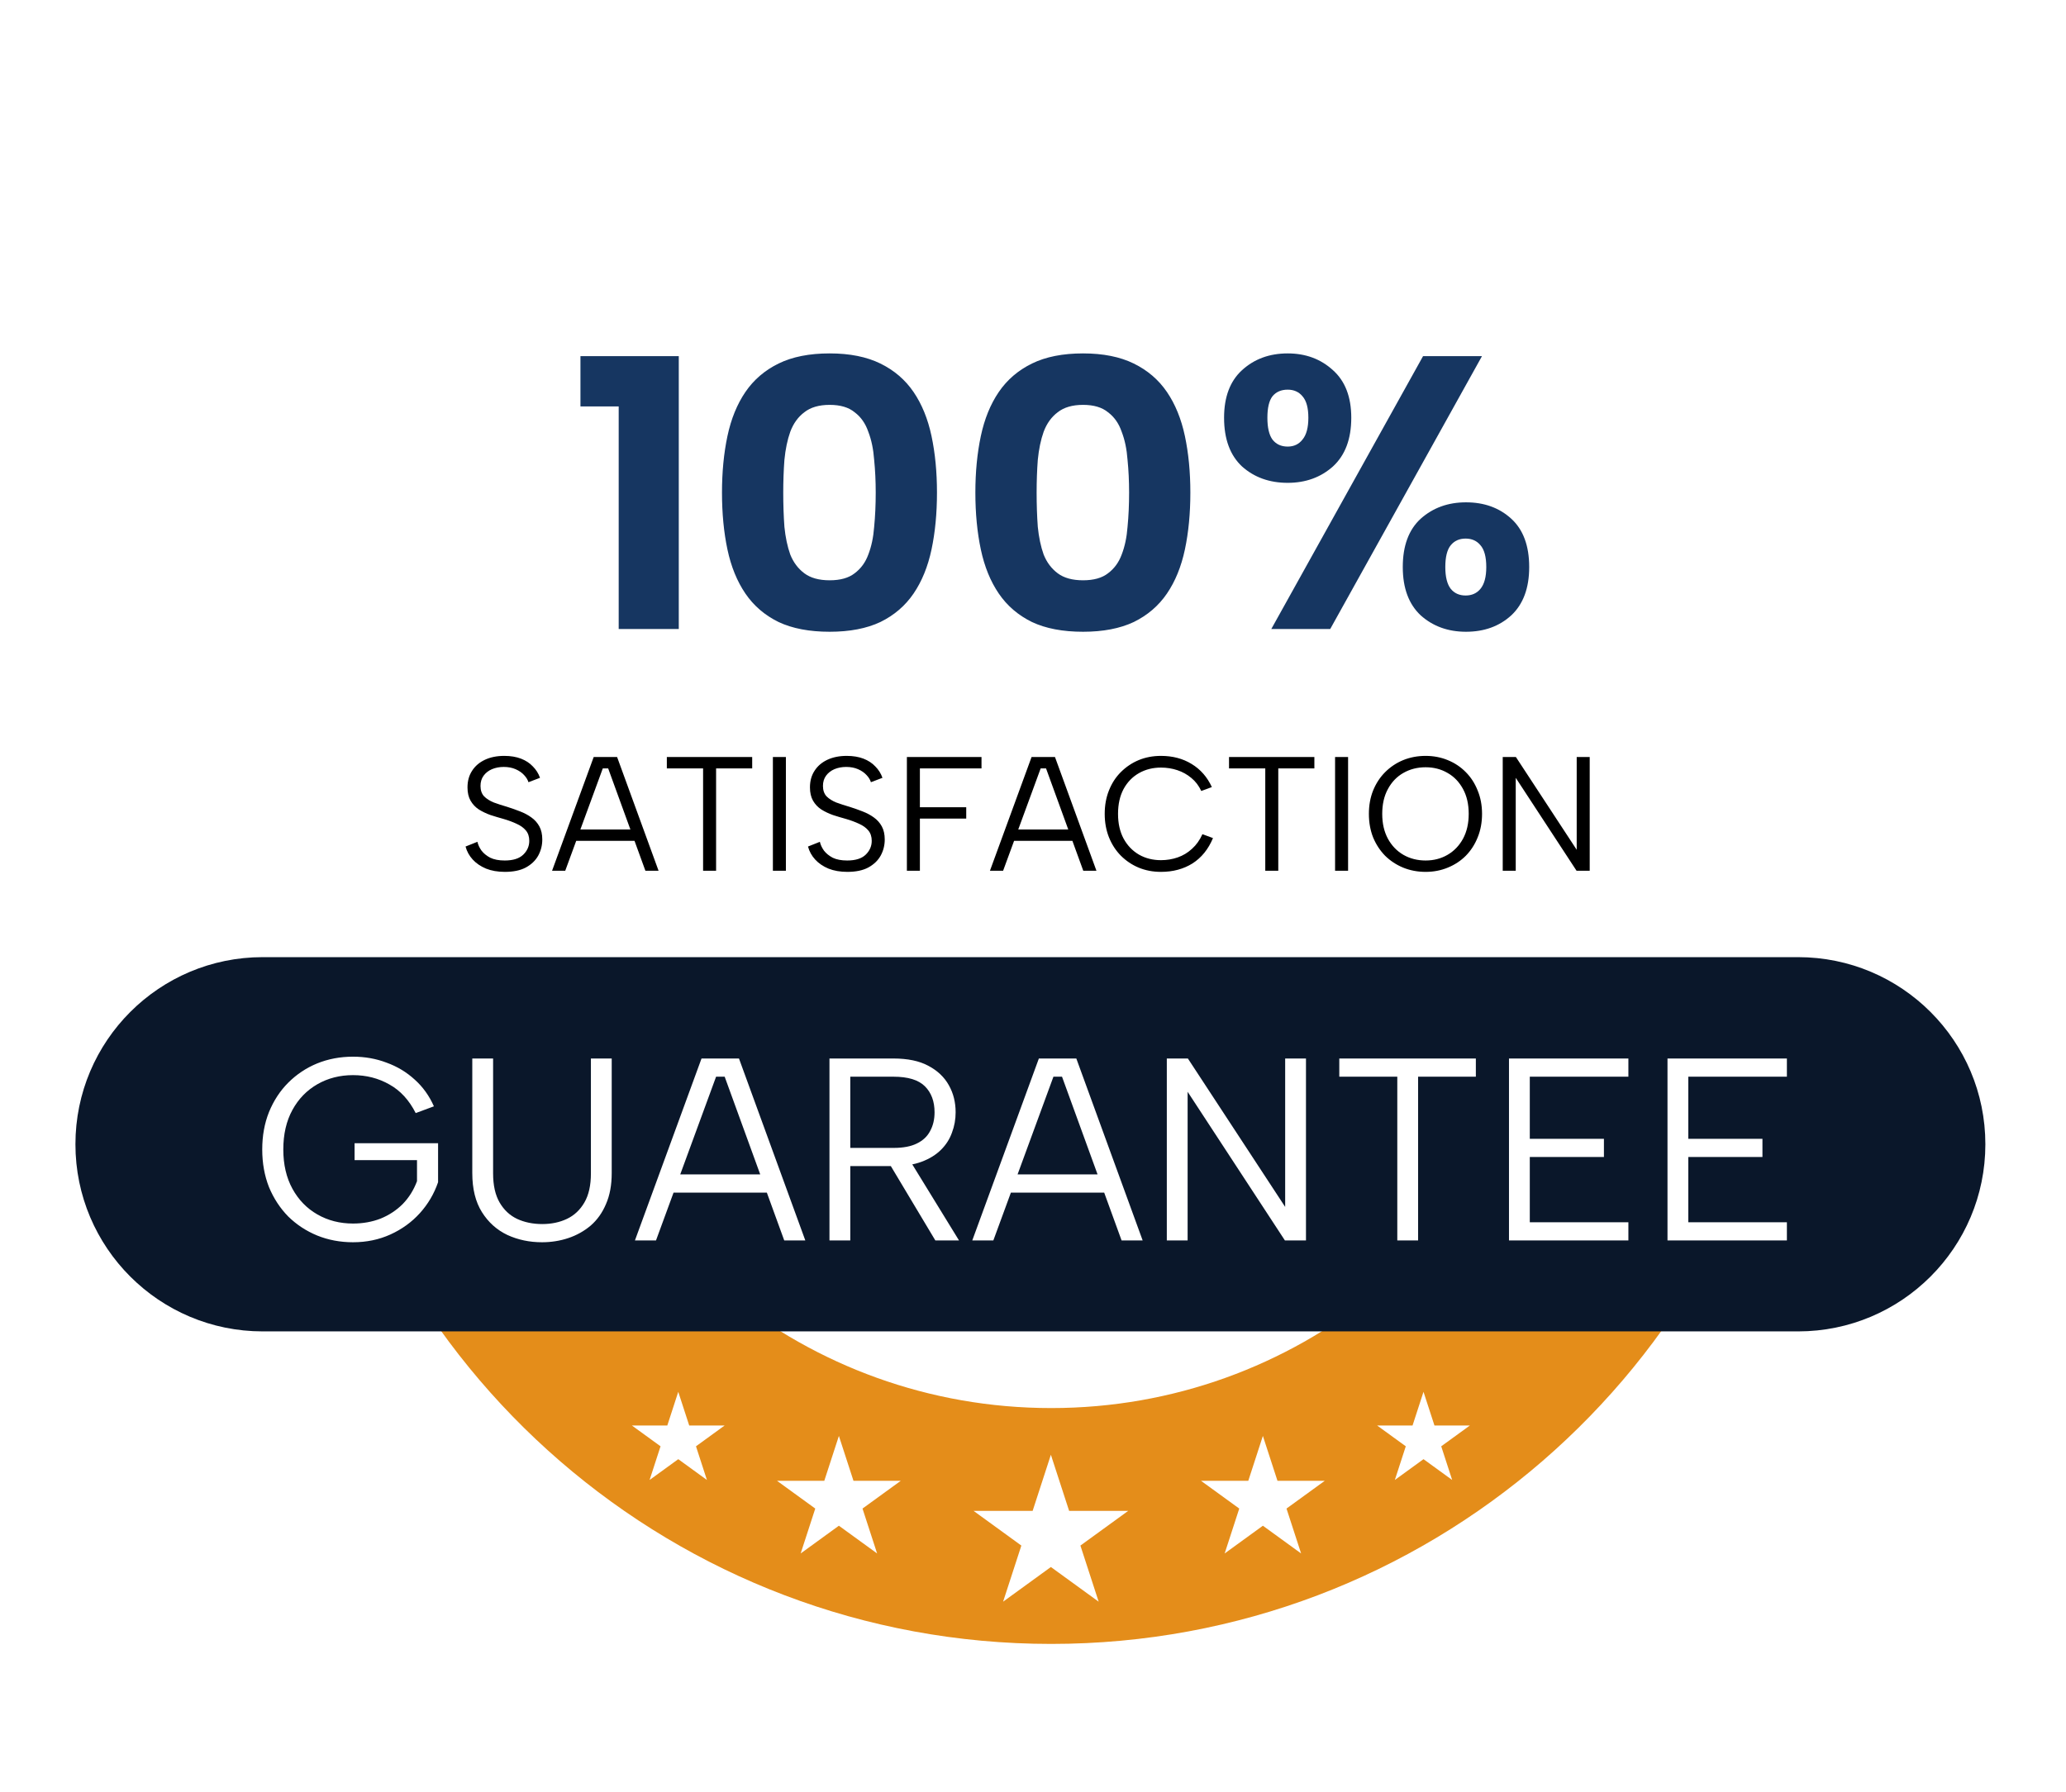 <svg width="1299" height="1127" viewBox="0 0 1299 1127" fill="none" xmlns="http://www.w3.org/2000/svg">
<g clip-path="url(#clip0_30_4)">
<g filter="url(#filter0_f_30_4)">
<path d="M1154.96 605.487H144.046C75.942 605.487 20.733 660.662 20.733 728.725C20.733 796.788 75.942 851.963 144.046 851.963H1154.96C1223.06 851.963 1278.27 796.788 1278.27 728.725C1278.27 660.662 1223.06 605.487 1154.96 605.487Z" fill="white" fill-opacity="0.5"/>
<path d="M662.989 20.53L695.057 54.118L731.087 24.812L758.691 62.152L798.114 37.59L820.815 78.094L863.007 58.662L880.454 101.691L924.747 87.698L936.658 132.572L982.358 124.237L988.548 170.25L1034.94 167.705L1035.31 214.13L1081.65 217.416L1076.19 263.521L1121.75 272.585L1110.56 317.644L1154.62 332.343L1137.87 375.644L1179.74 395.747L1157.69 436.608L1196.71 461.796L1169.71 499.574L1205.26 529.453L1173.73 563.549L1205.26 597.645L1169.71 627.524L1196.71 665.302L1157.69 690.49L1179.74 731.353L1137.87 751.453L1154.62 794.756L1110.56 809.454L1121.75 854.514L1076.19 863.577L1081.65 909.683L1035.31 912.968L1034.94 959.392L988.548 956.847L982.358 1002.86L936.658 994.526L924.747 1039.4L880.454 1025.41L863.007 1068.44L820.815 1049L798.114 1089.51L758.691 1064.95L731.087 1102.29L695.057 1072.98L662.989 1106.57L630.917 1072.98L594.886 1102.29L567.283 1064.95L527.863 1089.51L505.159 1049L462.967 1068.44L445.524 1025.41L401.228 1039.4L389.316 994.526L343.616 1002.86L337.425 956.847L291.041 959.392L290.669 912.968L244.331 909.683L249.785 863.577L204.224 854.514L215.416 809.454L171.352 794.756L188.107 751.453L146.233 731.353L168.287 690.49L129.264 665.302L156.268 627.524L120.712 597.645L152.241 563.549L120.712 529.453L156.268 499.574L129.264 461.796L168.287 436.608L146.233 395.747L188.107 375.644L171.352 332.343L215.416 317.644L204.224 272.585L249.785 263.521L244.331 217.416L290.669 214.13L291.041 167.705L337.425 170.25L343.616 124.237L389.316 132.572L401.228 87.698L445.524 101.691L462.967 58.662L505.159 78.094L527.863 37.59L567.283 62.152L594.886 24.812L630.917 54.118L662.989 20.53Z" fill="white" fill-opacity="0.5"/>
</g>
<path d="M660.744 43.364L691.369 75.439L725.776 47.453L752.136 83.111L789.781 59.655L811.46 98.334L851.75 79.778L868.412 120.868L910.711 107.505L922.085 150.358L965.725 142.398L971.637 186.337L1015.93 183.907L1016.29 228.241L1060.54 231.378L1055.33 275.406L1098.83 284.061L1088.15 327.09L1130.23 341.127L1114.22 382.477L1154.21 401.674L1133.15 440.695L1170.42 464.746L1144.63 500.824L1178.59 529.355L1148.48 561.914L1178.59 594.474L1144.63 623.009L1170.42 659.082L1133.15 683.134L1154.21 722.154L1114.22 741.352L1130.23 782.701L1088.15 796.742L1098.83 839.766L1055.33 848.425L1060.54 892.451L1016.29 895.589L1015.93 939.921L971.637 937.494L965.725 981.43L922.085 973.474L910.711 1016.32L868.412 1002.96L851.75 1044.05L811.46 1025.5L789.781 1064.17L752.136 1040.72L725.776 1076.37L691.369 1048.39L660.744 1080.47L630.119 1048.39L595.712 1076.37L569.352 1040.72L531.707 1064.17L510.028 1025.5L469.737 1044.05L453.076 1002.96L410.777 1016.32L399.404 973.474L355.764 981.43L349.852 937.494L305.557 939.921L305.203 895.589L260.953 892.451L266.16 848.425L222.653 839.766L233.341 796.742L191.262 782.701L207.262 741.352L167.275 722.154L188.335 683.134L151.071 659.082L176.858 623.009L142.904 594.474L173.012 561.914L142.904 529.355L176.858 500.824L151.071 464.746L188.335 440.695L167.275 401.674L207.262 382.477L191.262 341.127L233.341 327.09L222.653 284.061L266.16 275.406L260.953 231.378L305.203 228.241L305.557 183.907L349.852 186.337L355.764 142.398L399.404 150.358L410.777 107.505L453.076 120.868L469.737 79.778L510.028 98.334L531.707 59.655L569.352 83.111L595.712 47.453L630.119 75.439L660.744 43.364Z" fill="white"/>
<path fill-rule="evenodd" clip-rule="evenodd" d="M194.383 634.242C229.122 860.553 424.782 1033.88 660.948 1033.88C897.115 1033.88 1092.78 860.553 1127.51 634.242H976.499C943.703 778.149 814.874 885.549 660.948 885.549C507.023 885.549 378.194 778.149 345.399 634.242H194.383Z" fill="#E48D1A"/>
<path d="M1130.54 601.96H165.186C100.151 601.96 47.43 654.65 47.43 719.645C47.43 784.641 100.151 837.331 165.186 837.331H1130.54C1195.58 837.331 1248.3 784.641 1248.3 719.645C1248.3 654.65 1195.58 601.96 1130.54 601.96Z" fill="#0A172A"/>
<path d="M261.376 700.031C257.233 691.859 251.727 685.864 244.858 682.052C237.988 678.129 230.356 676.167 221.96 676.167C213.674 676.167 206.205 678.076 199.554 681.888C192.903 685.701 187.669 691.095 183.853 698.07C180.037 705.045 178.129 713.324 178.129 722.915C178.129 732.395 180.037 740.62 183.853 747.596C187.669 754.571 192.903 759.965 199.554 763.777C206.205 767.59 213.674 769.498 221.96 769.498C228.175 769.498 233.954 768.464 239.297 766.393C244.639 764.215 249.273 761.162 253.199 757.239C257.124 753.206 260.122 748.413 262.194 742.856V729.616H222.942V718.992H275.442V743.509C272.933 750.812 269.117 757.293 263.993 762.96C258.868 768.628 252.708 773.094 245.512 776.363C238.316 779.632 230.465 781.267 221.96 781.267C213.892 781.267 206.368 779.849 199.391 777.017C192.521 774.185 186.47 770.205 181.236 765.085C176.112 759.855 172.078 753.697 169.134 746.615C166.299 739.423 164.881 731.524 164.881 722.915C164.881 714.305 166.299 706.459 169.134 699.378C172.078 692.186 176.112 686.028 181.236 680.907C186.47 675.677 192.521 671.644 199.391 668.812C206.368 665.98 213.892 664.562 221.96 664.562C229.484 664.562 236.516 665.817 243.059 668.322C249.709 670.72 255.597 674.259 260.722 678.946C265.846 683.523 269.881 689.133 272.825 695.782L261.376 700.031ZM296.953 665.706H310.037V737.952C310.037 745.471 311.401 751.572 314.126 756.259C316.852 760.946 320.505 764.378 325.084 766.556C329.773 768.734 335.061 769.825 340.948 769.825C346.727 769.825 351.906 768.734 356.486 766.556C361.065 764.378 364.718 760.946 367.444 756.259C370.17 751.572 371.532 745.471 371.532 737.952V665.706H384.616V737.789C384.616 745.307 383.417 751.792 381.018 757.239C378.729 762.686 375.512 767.21 371.369 770.806C367.226 774.292 362.537 776.907 357.303 778.652C352.07 780.396 346.564 781.267 340.785 781.267C332.934 781.267 325.684 779.743 319.033 776.69C312.382 773.531 307.039 768.734 303.005 762.306C298.971 755.879 296.953 747.706 296.953 737.789V665.706ZM455.639 677.148H450.242L412.462 780.123H399.216L441.083 665.706H464.635L506.34 780.123H493.092L455.639 677.148ZM419.658 738.606H486.387V750.048H419.658V738.606ZM587.604 699.541C587.604 692.676 585.588 687.229 581.553 683.196C577.521 679.163 570.922 677.148 561.763 677.148H534.614V721.934H561.927C567.925 721.934 572.778 721.006 576.483 719.155C580.302 717.304 583.082 714.689 584.824 711.309C586.68 707.93 587.604 704.007 587.604 699.541ZM561.763 665.706C570.705 665.706 578.012 667.231 583.679 670.283C589.461 673.336 593.766 677.422 596.6 682.542C599.437 687.556 600.852 693.219 600.852 699.541C600.852 704.007 600.091 708.257 598.562 712.29C597.147 716.323 594.858 719.919 591.693 723.078C588.532 726.237 584.497 728.746 579.59 730.597C574.684 732.448 568.796 733.375 561.927 733.375H534.614V780.123H521.53V665.706H561.763ZM571.249 728.472L602.978 780.123H588.095L557.184 728.472H571.249ZM667.744 677.148H662.347L624.567 780.123H611.319L653.188 665.706H676.739L718.445 780.123H705.197L667.744 677.148ZM631.763 738.606H698.491V750.048H631.763V738.606ZM821.134 665.706V780.123H807.886L746.718 686.628V780.123H733.634V665.706H746.882L808.05 759.037V665.706H821.134ZM842.081 665.706H927.945V677.148H891.636V780.123H878.552V677.148H842.081V665.706ZM1023.85 677.148H961.861V716.213H1008.47V727.655H961.861V768.681H1023.85V780.123H948.777V665.706H1023.85V677.148ZM1123.51 677.148H1061.52V716.213H1108.14V727.655H1061.52V768.681H1123.51V780.123H1048.44V665.706H1123.51V677.148Z" fill="white"/>
<path d="M300.177 529.428C300.586 531.267 301.438 533.106 302.733 534.945C304.096 536.714 305.936 538.214 308.253 539.44C310.638 540.596 313.67 541.177 317.35 541.177C322.598 541.177 326.482 539.951 329.003 537.499C331.525 535.047 332.785 532.154 332.785 528.816C332.785 526.159 332.07 523.981 330.639 522.277C329.208 520.573 327.265 519.18 324.812 518.089C322.359 516.933 319.599 515.911 316.532 515.024C313.807 514.276 311.081 513.459 308.355 512.572C305.697 511.62 303.278 510.46 301.097 509.099C298.917 507.669 297.179 505.83 295.884 503.583C294.59 501.335 293.942 498.544 293.942 495.206C293.942 491.189 294.896 487.716 296.804 484.786C298.712 481.79 301.404 479.474 304.879 477.839C308.355 476.204 312.41 475.387 317.043 475.387C321.064 475.387 324.574 475.967 327.572 477.124C330.571 478.28 333.058 479.915 335.034 482.027C337.078 484.071 338.578 486.453 339.532 489.178L332.274 491.937C331.797 490.372 330.877 488.872 329.514 487.442C328.151 485.942 326.38 484.716 324.199 483.764C322.018 482.812 319.531 482.334 316.737 482.334C314.011 482.334 311.524 482.812 309.275 483.764C307.094 484.716 305.357 486.081 304.062 487.85C302.767 489.62 302.119 491.765 302.119 494.286C302.119 497.012 302.869 499.19 304.368 500.824C305.936 502.389 307.98 503.685 310.501 504.706C313.091 505.658 315.919 506.578 318.986 507.465C321.78 508.351 324.472 509.303 327.061 510.325C329.719 511.347 332.07 512.605 334.114 514.105C336.227 515.605 337.896 517.476 339.123 519.723C340.349 521.971 340.963 524.729 340.963 527.998C340.963 531.606 340.111 534.978 338.407 538.112C336.704 541.177 334.114 543.661 330.639 545.569C327.231 547.408 322.836 548.328 317.452 548.328C312.955 548.328 309.003 547.645 305.595 546.284C302.188 544.854 299.394 542.946 297.213 540.564C295.032 538.181 293.533 535.456 292.715 532.391L300.177 529.428ZM382.384 483.253H379.011L355.398 547.612H347.118L373.286 476.102H388.006L414.073 547.612H405.792L382.384 483.253ZM359.896 521.664H401.601V528.816H359.896V521.664ZM419.274 476.102H472.939V483.253H450.246V547.612H442.069V483.253H419.274V476.102ZM485.954 476.102H494.131V547.612H485.954V476.102ZM515.495 529.428C515.904 531.267 516.758 533.106 518.05 534.945C519.416 536.714 521.256 538.214 523.57 539.44C525.958 540.596 528.988 541.177 532.668 541.177C537.918 541.177 541.802 539.951 544.321 537.499C546.843 535.047 548.103 532.154 548.103 528.816C548.103 526.159 547.387 523.981 545.956 522.277C544.525 520.573 542.583 519.18 540.13 518.089C537.676 516.933 534.916 515.911 531.85 515.024C529.127 514.276 526.4 513.459 523.672 512.572C521.015 511.62 518.598 510.46 516.415 509.099C514.236 507.669 512.498 505.83 511.202 503.583C509.91 501.335 509.26 498.544 509.26 495.206C509.26 491.189 510.216 487.716 512.122 484.786C514.031 481.79 516.721 479.474 520.197 477.839C523.672 476.204 527.728 475.387 532.361 475.387C536.384 475.387 539.893 475.967 542.89 477.124C545.891 478.28 548.377 479.915 550.352 482.027C552.396 484.071 553.897 486.453 554.849 489.178L547.592 491.937C547.117 490.372 546.197 488.872 544.832 487.442C543.47 485.942 541.7 484.716 539.516 483.764C537.337 482.812 534.851 482.334 532.054 482.334C529.331 482.334 526.841 482.812 524.592 483.764C522.413 484.716 520.675 486.081 519.379 487.85C518.087 489.62 517.437 491.765 517.437 494.286C517.437 497.012 518.189 499.19 519.686 500.824C521.256 502.389 523.3 503.685 525.819 504.706C528.411 505.658 531.237 506.578 534.303 507.465C537.1 508.351 539.79 509.303 542.378 510.325C545.036 511.347 547.387 512.605 549.432 514.105C551.545 515.605 553.214 517.476 554.44 519.723C555.667 521.971 556.28 524.729 556.28 527.998C556.28 531.606 555.43 534.978 553.725 538.112C552.024 541.177 549.432 543.661 545.956 545.569C542.55 547.408 538.155 548.328 532.77 548.328C528.272 548.328 524.323 547.645 520.912 546.284C517.507 544.854 514.714 542.946 512.531 540.564C510.351 538.181 508.851 535.456 508.033 532.391L515.495 529.428ZM570.207 476.102H617.125V483.253H578.384V507.669H607.517V514.82H578.384V547.612H570.207V476.102ZM657.698 483.253H654.325L630.712 547.612H622.432L648.6 476.102H663.32L689.386 547.612H681.106L657.698 483.253ZM635.21 521.664H676.915V528.816H635.21V521.664ZM694.587 511.857C694.587 506.476 695.47 501.572 697.244 497.147C699.015 492.652 701.501 488.803 704.706 485.603C707.977 482.334 711.723 479.813 715.951 478.043C720.244 476.274 724.909 475.387 729.955 475.387C737.314 475.387 743.754 477.091 749.274 480.495C754.859 483.899 759.087 488.737 761.949 495.001L755.305 497.453C753.735 494.115 751.658 491.393 749.07 489.281C746.477 487.103 743.55 485.468 740.279 484.377C737.008 483.286 733.565 482.743 729.955 482.743C724.844 482.743 720.244 483.899 716.155 486.216C712.066 488.533 708.828 491.867 706.444 496.227C704.126 500.587 702.969 505.797 702.969 511.857C702.969 517.852 704.126 523.025 706.444 527.385C708.828 531.745 712.066 535.117 716.155 537.499C720.244 539.816 724.844 540.972 729.955 540.972C733.634 540.972 737.143 540.392 740.483 539.236C743.82 538.079 746.821 536.273 749.478 533.821C752.202 531.369 754.385 528.305 756.02 524.627L762.665 527.079C759.733 534.095 755.44 539.407 749.785 543.015C744.126 546.558 737.519 548.328 729.955 548.328C724.909 548.328 720.244 547.441 715.951 545.671C711.723 543.902 707.977 541.381 704.706 538.112C701.501 534.843 699.015 530.993 697.244 526.568C695.47 522.073 694.587 517.17 694.587 511.857ZM772.748 476.102H826.413V483.253H803.72V547.612H795.542V483.253H772.748V476.102ZM839.431 476.102H847.609V547.612H839.431V476.102ZM896.367 548.328C891.322 548.328 886.62 547.441 882.261 545.671C877.968 543.902 874.186 541.414 870.915 538.214C867.709 534.945 865.19 531.096 863.35 526.67C861.576 522.175 860.693 517.239 860.693 511.857C860.693 506.476 861.576 501.572 863.35 497.147C865.19 492.652 867.709 488.803 870.915 485.603C874.186 482.334 877.968 479.813 882.261 478.043C886.62 476.274 891.322 475.387 896.367 475.387C901.339 475.387 905.976 476.274 910.269 478.043C914.628 479.813 918.41 482.334 921.615 485.603C924.817 488.803 927.303 492.652 929.077 497.147C930.917 501.572 931.837 506.476 931.837 511.857C931.837 517.239 930.917 522.175 929.077 526.67C927.303 531.096 924.817 534.945 921.615 538.214C918.41 541.414 914.628 543.902 910.269 545.671C905.976 547.441 901.339 548.328 896.367 548.328ZM896.367 541.177C901.478 541.177 906.078 539.983 910.167 537.601C914.256 535.219 917.49 531.848 919.878 527.487C922.261 523.062 923.455 517.852 923.455 511.857C923.455 505.797 922.261 500.587 919.878 496.227C917.49 491.802 914.256 488.431 910.167 486.114C906.078 483.731 901.478 482.538 896.367 482.538C891.187 482.538 886.517 483.731 882.363 486.114C878.274 488.431 875.036 491.802 872.652 496.227C870.265 500.587 869.075 505.797 869.075 511.857C869.075 517.852 870.265 523.062 872.652 527.487C875.036 531.848 878.274 535.219 882.363 537.601C886.517 539.983 891.187 541.177 896.367 541.177ZM999.531 476.102V547.612H991.251L953.021 489.178V547.612H944.844V476.102H953.123L991.353 534.434V476.102H999.531Z" fill="black"/>
<path d="M660.744 914.921L672.217 950.215H709.351L679.311 972.027L690.784 1007.32L660.744 985.512L630.704 1007.32L642.177 972.027L612.137 950.215H649.271L660.744 914.921Z" fill="white"/>
<path d="M527.45 903.071L536.63 931.307H566.339L542.305 948.756L551.484 976.992L527.45 959.544L503.417 976.992L512.596 948.756L488.562 931.307H518.271L527.45 903.071Z" fill="white"/>
<path d="M794.038 903.071L803.217 931.307H832.926L808.892 948.756L818.072 976.992L794.038 959.544L770.004 976.992L779.183 948.756L755.15 931.307H784.859L794.038 903.071Z" fill="white"/>
<path d="M426.458 875.333L433.343 896.508H455.623L437.6 909.597L444.481 930.776L426.458 917.688L408.433 930.776L415.316 909.597L397.293 896.508H419.572L426.458 875.333Z" fill="white"/>
<path d="M895.03 875.333L901.916 896.508H924.195L906.172 909.597L913.053 930.776L895.03 917.688L877.007 930.776L883.888 909.597L865.865 896.508H888.145L895.03 875.333Z" fill="white"/>
<path d="M389.005 255.606H364.963V223.978H426.785V395.603H389.005V255.606ZM453.951 309.79C453.951 296.878 455.096 285.028 457.385 274.24C459.675 263.452 463.437 254.217 468.67 246.535C473.904 238.852 480.855 232.886 489.523 228.637C498.191 224.387 508.904 222.262 521.661 222.262C534.254 222.262 544.885 224.387 553.553 228.637C562.221 232.886 569.172 238.852 574.406 246.535C579.639 254.217 583.401 263.452 585.691 274.24C587.98 285.028 589.125 296.878 589.125 309.79C589.125 322.867 587.98 334.799 585.691 345.586C583.401 356.374 579.639 365.609 574.406 373.292C569.172 380.974 562.221 386.94 553.553 391.189C544.885 395.276 534.254 397.319 521.661 397.319C508.904 397.319 498.191 395.276 489.523 391.189C480.855 386.94 473.904 380.974 468.67 373.292C463.437 365.609 459.675 356.374 457.385 345.586C455.096 334.799 453.951 322.867 453.951 309.79ZM550.609 309.79C550.609 302.599 550.282 295.734 549.628 289.196C549.137 282.494 547.911 276.61 545.948 271.543C544.149 266.312 541.287 262.226 537.361 259.284C533.6 256.178 528.366 254.626 521.661 254.626C514.955 254.626 509.64 256.178 505.714 259.284C501.789 262.226 498.845 266.312 496.883 271.543C495.084 276.61 493.857 282.494 493.203 289.196C492.712 295.734 492.467 302.599 492.467 309.79C492.467 317.473 492.712 324.665 493.203 331.366C493.857 337.904 495.084 343.707 496.883 348.774C498.845 353.677 501.789 357.6 505.714 360.542C509.64 363.484 514.955 364.955 521.661 364.955C528.366 364.955 533.6 363.484 537.361 360.542C541.287 357.6 544.149 353.677 545.948 348.774C547.911 343.707 549.137 337.904 549.628 331.366C550.282 324.665 550.609 317.473 550.609 309.79ZM613.265 309.79C613.265 296.878 614.41 285.028 616.7 274.24C618.99 263.452 622.751 254.217 627.985 246.535C633.218 238.852 640.169 232.886 648.838 228.637C657.506 224.387 668.218 222.262 680.975 222.262C693.569 222.262 704.199 224.387 712.868 228.637C721.536 232.886 728.487 238.852 733.72 246.535C738.954 254.217 742.716 263.452 745.005 274.24C747.295 285.028 748.44 296.878 748.44 309.79C748.44 322.867 747.295 334.799 745.005 345.586C742.716 356.374 738.954 365.609 733.72 373.292C728.487 380.974 721.536 386.94 712.868 391.189C704.199 395.276 693.569 397.319 680.975 397.319C668.218 397.319 657.506 395.276 648.838 391.189C640.169 386.94 633.218 380.974 627.985 373.292C622.751 365.609 618.99 356.374 616.7 345.586C614.41 334.799 613.265 322.867 613.265 309.79ZM709.924 309.79C709.924 302.599 709.597 295.734 708.942 289.196C708.452 282.494 707.225 276.61 705.262 271.543C703.463 266.312 700.601 262.226 696.676 259.284C692.914 256.178 687.681 254.626 680.975 254.626C674.27 254.626 668.954 256.178 665.029 259.284C661.104 262.226 658.16 266.312 656.197 271.543C654.398 276.61 653.172 282.494 652.517 289.196C652.027 295.734 651.781 302.599 651.781 309.79C651.781 317.473 652.027 324.665 652.517 331.366C653.172 337.904 654.398 343.707 656.197 348.774C658.16 353.677 661.104 357.6 665.029 360.542C668.954 363.484 674.27 364.955 680.975 364.955C687.681 364.955 692.914 363.484 696.676 360.542C700.601 357.6 703.463 353.677 705.262 348.774C707.225 343.707 708.452 337.904 708.942 331.366C709.597 324.665 709.924 317.473 709.924 309.79ZM769.64 262.716C769.64 249.64 773.402 239.67 780.925 232.805C788.612 225.776 798.18 222.262 809.628 222.262C820.913 222.262 830.399 225.776 838.086 232.805C845.773 239.67 849.616 249.64 849.616 262.716C849.616 276.119 845.773 286.335 838.086 293.364C830.399 300.229 820.913 303.661 809.628 303.661C798.18 303.661 788.612 300.229 780.925 293.364C773.402 286.335 769.64 276.119 769.64 262.716ZM809.628 245.064C805.539 245.064 802.35 246.453 800.06 249.232C797.934 252.01 796.871 256.505 796.871 262.716C796.871 268.928 797.934 273.504 800.06 276.446C802.35 279.388 805.539 280.86 809.628 280.86C813.553 280.86 816.661 279.388 818.951 276.446C821.404 273.504 822.63 268.928 822.63 262.716C822.63 256.505 821.404 252.01 818.951 249.232C816.661 246.453 813.553 245.064 809.628 245.064ZM894.756 223.978H931.8L836.369 395.603H799.324L894.756 223.978ZM881.999 356.619C881.999 343.216 885.761 333.082 893.284 326.217C900.971 319.352 910.457 315.92 921.742 315.92C933.191 315.92 942.676 319.352 950.2 326.217C957.723 333.082 961.485 343.216 961.485 356.619C961.485 369.859 957.723 379.993 950.2 387.021C942.676 393.886 933.191 397.319 921.742 397.319C910.457 397.319 900.971 393.886 893.284 387.021C885.761 379.993 881.999 369.859 881.999 356.619ZM921.497 338.721C917.571 338.721 914.464 340.111 912.174 342.889C909.885 345.668 908.74 350.245 908.74 356.619C908.74 362.831 909.885 367.407 912.174 370.349C914.464 373.128 917.571 374.517 921.497 374.517C925.422 374.517 928.529 373.128 930.819 370.349C933.272 367.407 934.499 362.831 934.499 356.619C934.499 350.245 933.272 345.668 930.819 342.889C928.529 340.111 925.422 338.721 921.497 338.721Z" fill="#163661"/>
</g>
<defs>
<filter id="filter0_f_30_4" x="-29.267" y="-29.47" width="1357.54" height="1186.04" filterUnits="userSpaceOnUse" color-interpolation-filters="sRGB">
<feFlood flood-opacity="0" result="BackgroundImageFix"/>
<feBlend mode="normal" in="SourceGraphic" in2="BackgroundImageFix" result="shape"/>
<feGaussianBlur stdDeviation="25" result="effect1_foregroundBlur_30_4"/>
</filter>
<clipPath id="clip0_30_4">
<rect width="1299" height="1127" fill="white"/>
</clipPath>
</defs>
</svg>
